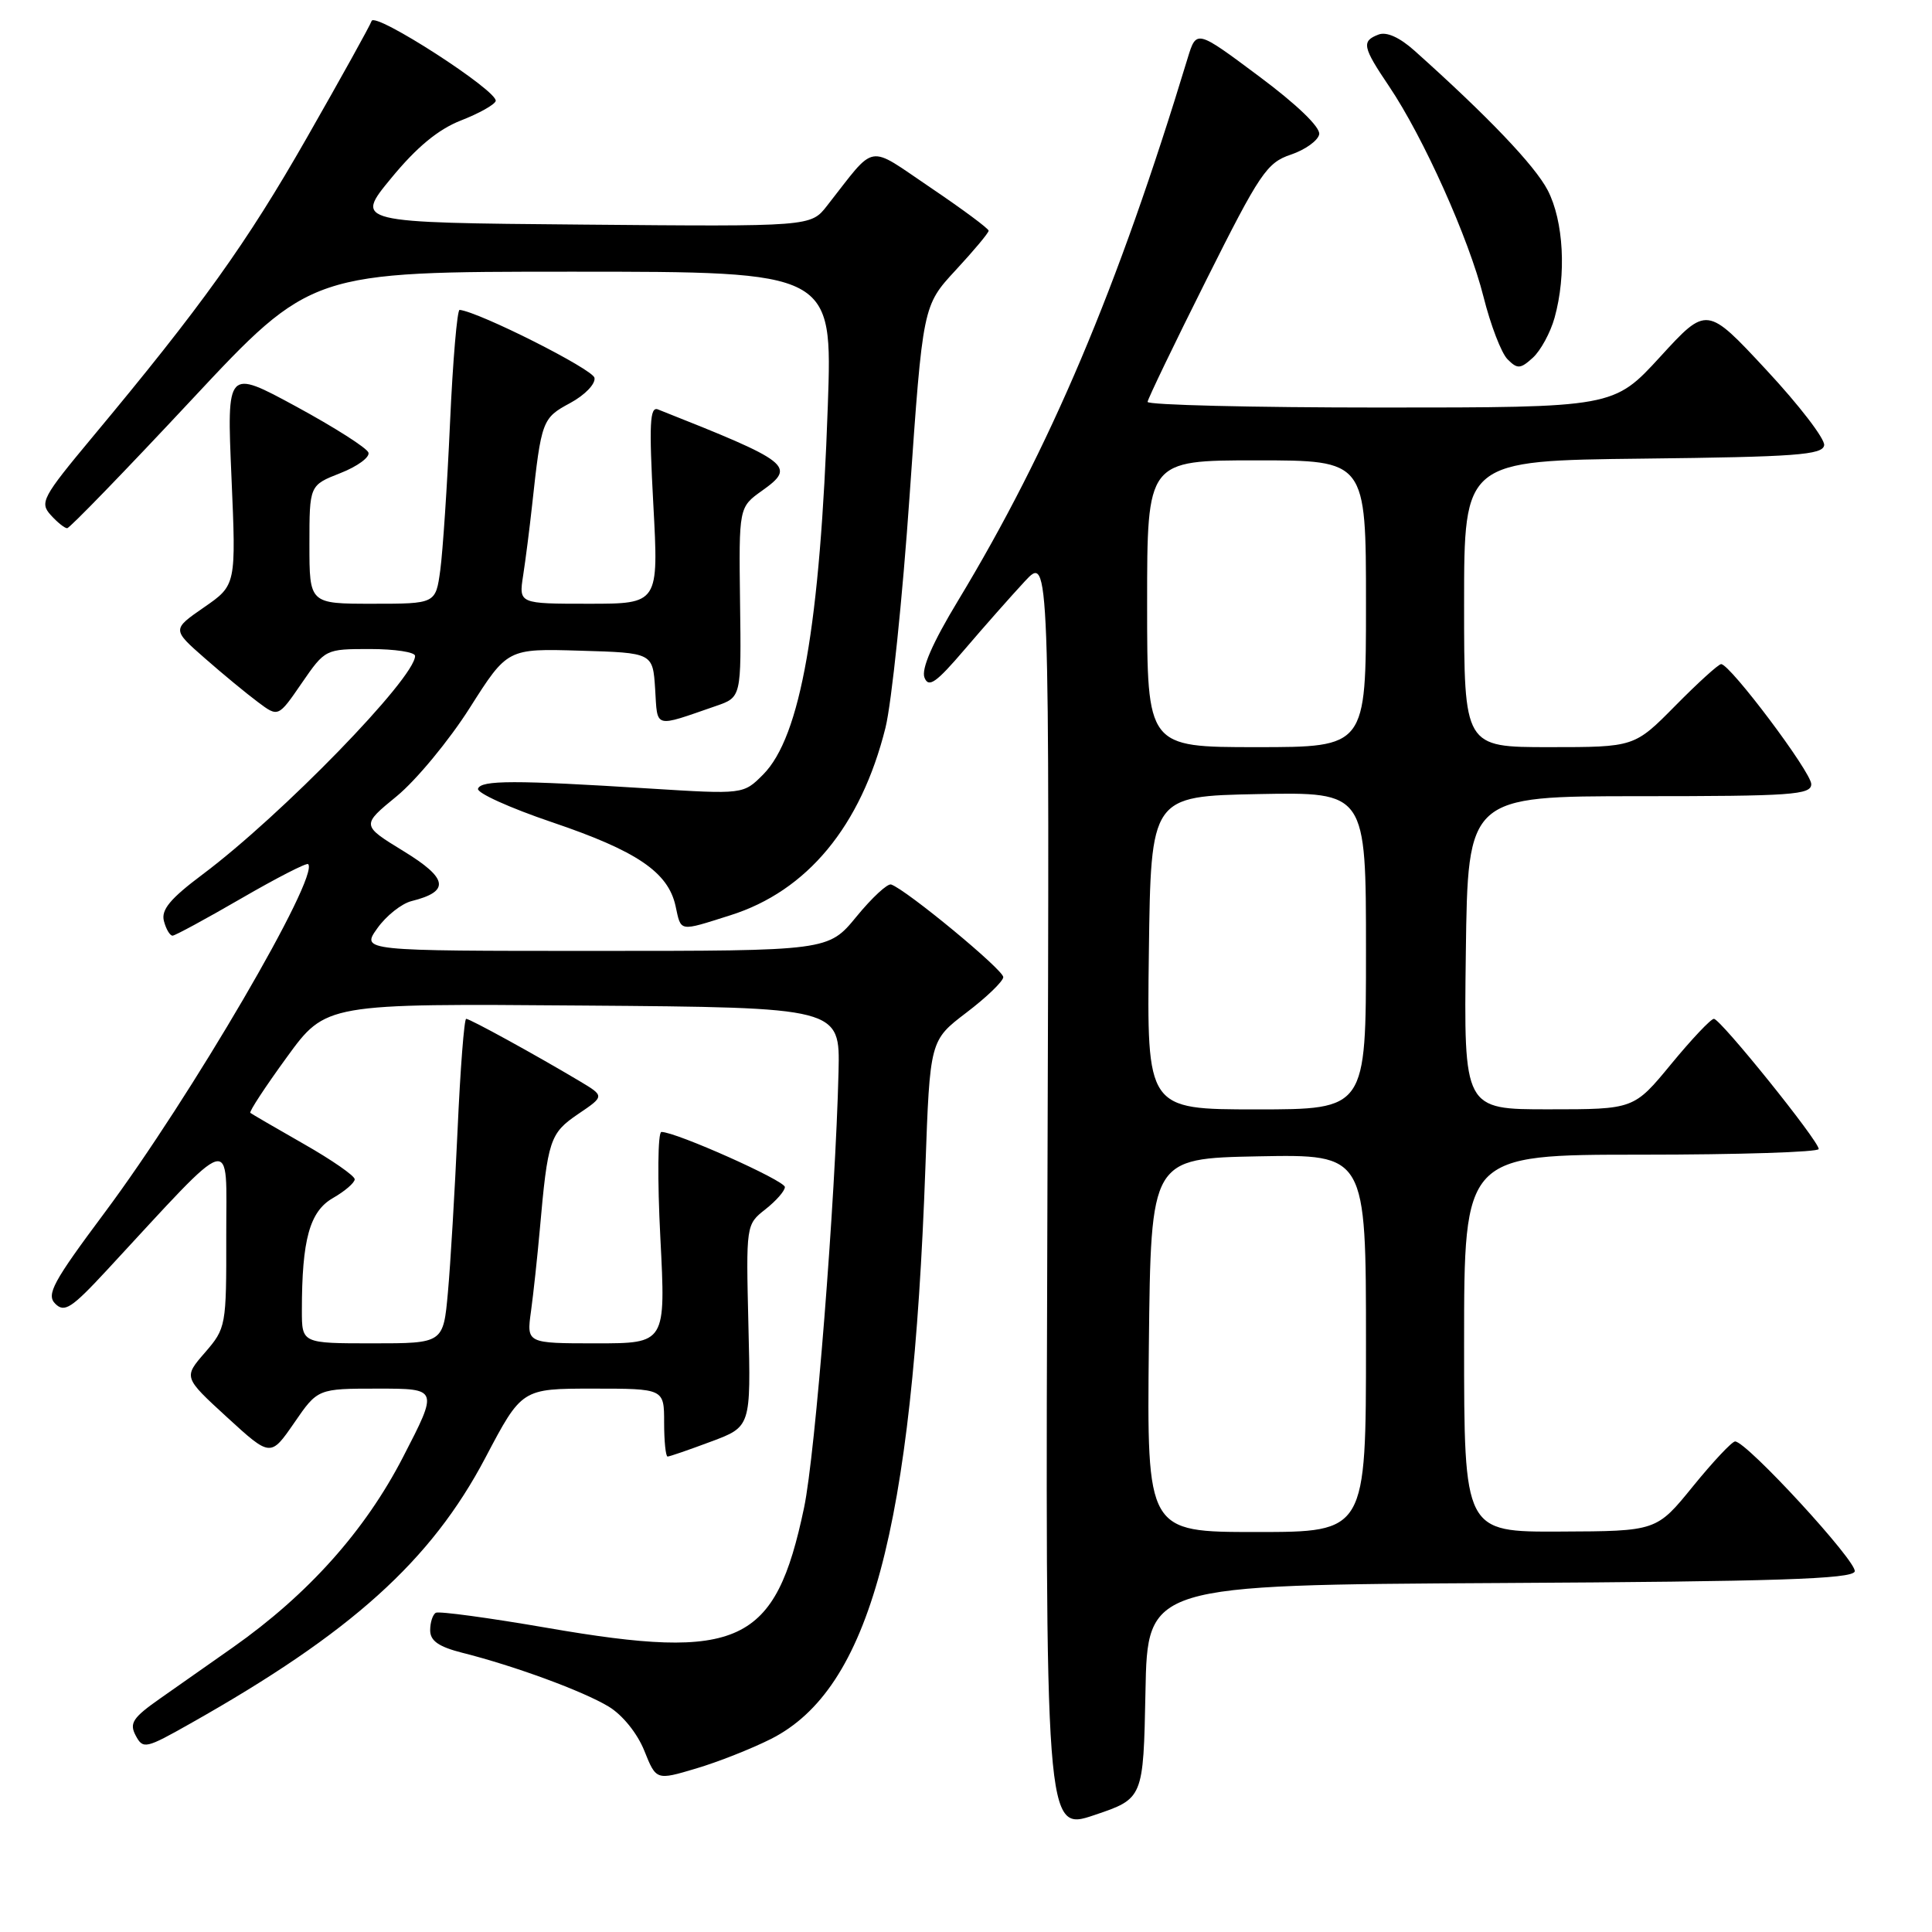 <?xml version="1.0" encoding="UTF-8" standalone="no"?>
<!DOCTYPE svg PUBLIC "-//W3C//DTD SVG 1.1//EN" "http://www.w3.org/Graphics/SVG/1.1/DTD/svg11.dtd" >
<svg xmlns="http://www.w3.org/2000/svg" xmlns:xlink="http://www.w3.org/1999/xlink" version="1.1" viewBox="0 0 256 256">
 <g >
 <path fill="currentColor"
d=" M 151.78 224.17 C 152.05 210.02 152.05 210.02 198.69 209.76 C 235.36 209.56 245.42 209.23 245.76 208.23 C 246.16 207.01 231.44 191.00 229.91 191.00 C 229.50 191.00 226.99 193.67 224.33 196.94 C 219.50 202.89 219.50 202.89 206.75 202.94 C 194.00 203.00 194.00 203.00 194.00 178.00 C 194.00 153.00 194.00 153.00 217.50 153.00 C 230.43 153.00 241.00 152.66 240.99 152.25 C 240.99 151.17 227.97 135.00 227.10 135.00 C 226.70 135.00 224.15 137.70 221.44 140.99 C 216.50 146.99 216.50 146.99 205.23 146.99 C 193.96 147.00 193.96 147.00 194.23 126.25 C 194.50 105.50 194.50 105.50 217.25 105.50 C 237.44 105.50 240.00 105.32 240.00 103.90 C 240.00 102.31 229.25 88.00 228.06 88.00 C 227.71 88.00 224.99 90.47 222.00 93.50 C 216.57 99.00 216.57 99.00 205.28 99.00 C 194.00 99.00 194.00 99.00 194.00 80.02 C 194.00 61.04 194.00 61.04 217.74 60.77 C 237.93 60.54 241.51 60.28 241.71 59.00 C 241.84 58.17 238.39 53.68 234.05 49.02 C 226.16 40.53 226.16 40.53 219.99 47.27 C 213.82 54.00 213.82 54.00 182.91 54.00 C 165.91 54.00 152.03 53.66 152.06 53.25 C 152.10 52.84 155.60 45.56 159.85 37.08 C 166.93 22.94 167.86 21.56 171.04 20.49 C 172.94 19.85 174.63 18.64 174.80 17.80 C 174.98 16.87 171.86 13.86 166.81 10.10 C 158.53 3.92 158.53 3.92 157.37 7.71 C 148.09 38.28 139.15 59.39 126.94 79.60 C 123.55 85.20 122.05 88.66 122.50 89.79 C 123.05 91.18 124.04 90.48 127.84 86.03 C 130.40 83.03 133.98 78.98 135.79 77.03 C 139.07 73.50 139.07 73.50 138.79 158.10 C 138.50 242.70 138.50 242.70 145.00 240.51 C 151.50 238.32 151.50 238.32 151.78 224.17 Z  M 102.16 230.42 C 115.25 223.79 120.90 202.86 122.62 154.68 C 123.22 137.86 123.22 137.86 128.05 134.18 C 130.71 132.16 132.91 130.04 132.94 129.48 C 133.00 128.54 120.10 117.89 118.08 117.20 C 117.60 117.04 115.54 118.95 113.49 121.45 C 109.76 126.00 109.76 126.00 78.81 126.00 C 47.86 126.00 47.86 126.00 50.00 123.00 C 51.17 121.35 53.21 119.73 54.53 119.40 C 59.66 118.12 59.39 116.40 53.47 112.78 C 47.87 109.35 47.87 109.35 52.57 105.50 C 55.15 103.38 59.51 98.11 62.25 93.79 C 67.24 85.93 67.24 85.93 76.87 86.22 C 86.50 86.50 86.50 86.50 86.81 91.30 C 87.14 96.59 86.55 96.42 94.86 93.55 C 98.23 92.39 98.23 92.39 98.06 79.80 C 97.90 67.21 97.90 67.21 100.99 65.01 C 105.52 61.78 104.81 61.23 87.18 54.25 C 86.10 53.83 85.99 56.16 86.57 66.86 C 87.28 80.00 87.28 80.00 78.01 80.00 C 68.74 80.00 68.74 80.00 69.32 76.25 C 69.64 74.19 70.17 70.03 70.50 67.00 C 71.73 55.71 71.84 55.40 75.54 53.41 C 77.50 52.35 78.93 50.87 78.77 50.06 C 78.55 48.92 63.51 41.34 60.90 41.06 C 60.58 41.03 60.00 47.77 59.63 56.04 C 59.26 64.32 58.67 73.09 58.34 75.54 C 57.73 80.00 57.73 80.00 49.36 80.00 C 41.00 80.00 41.00 80.00 41.00 72.15 C 41.00 64.30 41.00 64.30 45.10 62.69 C 47.35 61.81 49.03 60.58 48.82 59.97 C 48.62 59.36 44.31 56.62 39.25 53.87 C 30.05 48.88 30.05 48.88 30.67 63.20 C 31.29 77.53 31.29 77.53 27.04 80.47 C 22.79 83.41 22.79 83.41 27.15 87.23 C 29.54 89.33 32.71 91.94 34.19 93.04 C 36.87 95.05 36.87 95.05 39.98 90.52 C 43.09 86.01 43.11 86.00 49.05 86.00 C 52.32 86.00 55.00 86.41 55.00 86.91 C 55.00 89.84 37.32 108.02 26.85 115.86 C 22.55 119.08 21.33 120.55 21.72 122.04 C 22.00 123.12 22.52 123.99 22.87 123.98 C 23.21 123.97 27.32 121.74 31.98 119.04 C 36.64 116.34 40.63 114.29 40.83 114.50 C 42.40 116.06 25.28 145.38 13.86 160.69 C 7.02 169.86 6.11 171.54 7.32 172.75 C 8.54 173.97 9.48 173.35 14.12 168.35 C 31.42 149.67 29.96 150.10 29.98 163.72 C 30.00 175.72 29.95 175.99 27.16 179.22 C 24.31 182.50 24.31 182.50 30.08 187.79 C 35.85 193.07 35.85 193.07 38.98 188.54 C 42.10 184.00 42.10 184.00 50.10 184.00 C 58.09 184.00 58.09 184.00 53.40 193.08 C 48.36 202.85 40.83 211.26 30.87 218.28 C 27.92 220.36 23.58 223.40 21.23 225.05 C 17.59 227.60 17.11 228.33 17.98 229.97 C 18.96 231.80 19.29 231.73 25.25 228.36 C 46.55 216.35 57.12 206.82 64.32 193.15 C 69.14 184.00 69.14 184.00 78.57 184.00 C 88.00 184.00 88.00 184.00 88.00 188.50 C 88.00 190.97 88.21 193.00 88.46 193.00 C 88.72 193.00 91.30 192.11 94.21 191.02 C 99.50 189.05 99.50 189.05 99.17 175.65 C 98.85 162.29 98.85 162.26 101.42 160.24 C 102.84 159.12 104.00 157.80 104.00 157.29 C 104.00 156.43 89.53 149.97 87.64 149.99 C 87.16 150.00 87.10 156.26 87.50 164.00 C 88.22 178.00 88.22 178.00 79.00 178.00 C 69.77 178.00 69.77 178.00 70.36 173.75 C 70.68 171.41 71.20 166.57 71.52 163.00 C 72.58 151.00 72.86 150.17 76.60 147.62 C 80.12 145.24 80.12 145.24 76.81 143.26 C 70.92 139.75 62.27 135.00 61.77 135.00 C 61.51 135.00 60.99 141.64 60.63 149.75 C 60.26 157.86 59.69 167.54 59.35 171.25 C 58.74 178.00 58.74 178.00 49.37 178.00 C 40.00 178.00 40.00 178.00 40.00 173.64 C 40.00 164.26 41.03 160.52 44.11 158.75 C 45.70 157.84 47.00 156.72 47.00 156.26 C 47.00 155.80 43.96 153.69 40.25 151.58 C 36.54 149.46 33.35 147.61 33.17 147.46 C 32.99 147.30 35.17 143.98 38.01 140.08 C 43.18 132.97 43.18 132.97 77.24 133.24 C 111.31 133.50 111.31 133.50 111.11 142.00 C 110.70 159.02 108.04 192.68 106.54 199.79 C 102.73 217.91 98.02 220.12 72.50 215.70 C 64.80 214.37 58.16 213.47 57.75 213.70 C 57.34 213.93 57.00 214.97 57.00 216.02 C 57.00 217.42 58.12 218.20 61.25 219.00 C 68.18 220.74 77.28 224.09 80.65 226.13 C 82.49 227.24 84.45 229.68 85.37 231.97 C 86.95 235.91 86.95 235.91 92.22 234.34 C 95.13 233.48 99.60 231.71 102.16 230.42 Z  M 96.77 121.28 C 106.96 118.07 114.08 109.46 117.33 96.43 C 118.14 93.17 119.59 79.25 120.54 65.50 C 122.28 40.50 122.28 40.50 126.64 35.79 C 129.04 33.20 131.00 30.86 131.00 30.57 C 131.00 30.29 127.55 27.73 123.33 24.88 C 114.74 19.09 116.21 18.84 109.59 27.26 C 107.43 30.03 107.43 30.03 77.20 29.76 C 46.97 29.50 46.97 29.50 51.85 23.59 C 55.20 19.51 58.07 17.14 61.06 15.97 C 63.45 15.04 65.53 13.88 65.68 13.39 C 66.07 12.10 49.66 1.51 49.24 2.78 C 49.05 3.36 45.19 10.32 40.66 18.25 C 32.65 32.28 26.73 40.55 12.19 57.99 C 5.62 65.88 5.23 66.60 6.72 68.24 C 7.59 69.21 8.58 70.00 8.90 69.99 C 9.23 69.99 16.64 62.34 25.37 52.99 C 41.24 36.00 41.24 36.00 75.78 36.00 C 110.31 36.00 110.31 36.00 109.69 53.75 C 108.68 82.84 106.09 97.62 101.12 102.63 C 98.50 105.26 98.50 105.26 86.00 104.48 C 68.22 103.36 63.73 103.36 63.34 104.51 C 63.15 105.06 67.57 107.06 73.15 108.95 C 84.38 112.75 88.52 115.56 89.51 120.03 C 90.27 123.52 89.88 123.46 96.77 121.28 Z  M 205.99 42.10 C 207.58 36.39 207.19 29.29 205.08 25.21 C 203.38 21.94 197.15 15.41 187.41 6.70 C 185.45 4.95 183.72 4.17 182.66 4.58 C 180.38 5.45 180.54 6.22 184.05 11.42 C 188.60 18.17 194.63 31.60 196.57 39.32 C 197.51 43.07 198.94 46.80 199.76 47.61 C 201.06 48.92 201.46 48.90 203.11 47.40 C 204.14 46.46 205.44 44.08 205.99 42.10 Z  M 152.23 178.25 C 152.50 153.50 152.50 153.50 166.75 153.22 C 181.00 152.95 181.00 152.95 181.00 177.97 C 181.00 203.00 181.00 203.00 166.48 203.00 C 151.97 203.00 151.97 203.00 152.23 178.25 Z  M 152.23 126.25 C 152.50 105.50 152.50 105.50 166.75 105.22 C 181.00 104.95 181.00 104.95 181.00 125.97 C 181.00 147.00 181.00 147.00 166.48 147.00 C 151.96 147.00 151.96 147.00 152.23 126.25 Z  M 152.00 80.00 C 152.00 61.00 152.00 61.00 166.50 61.00 C 181.00 61.00 181.00 61.00 181.00 80.00 C 181.00 99.00 181.00 99.00 166.50 99.00 C 152.00 99.00 152.00 99.00 152.00 80.00 Z "/>
</g>
</svg>